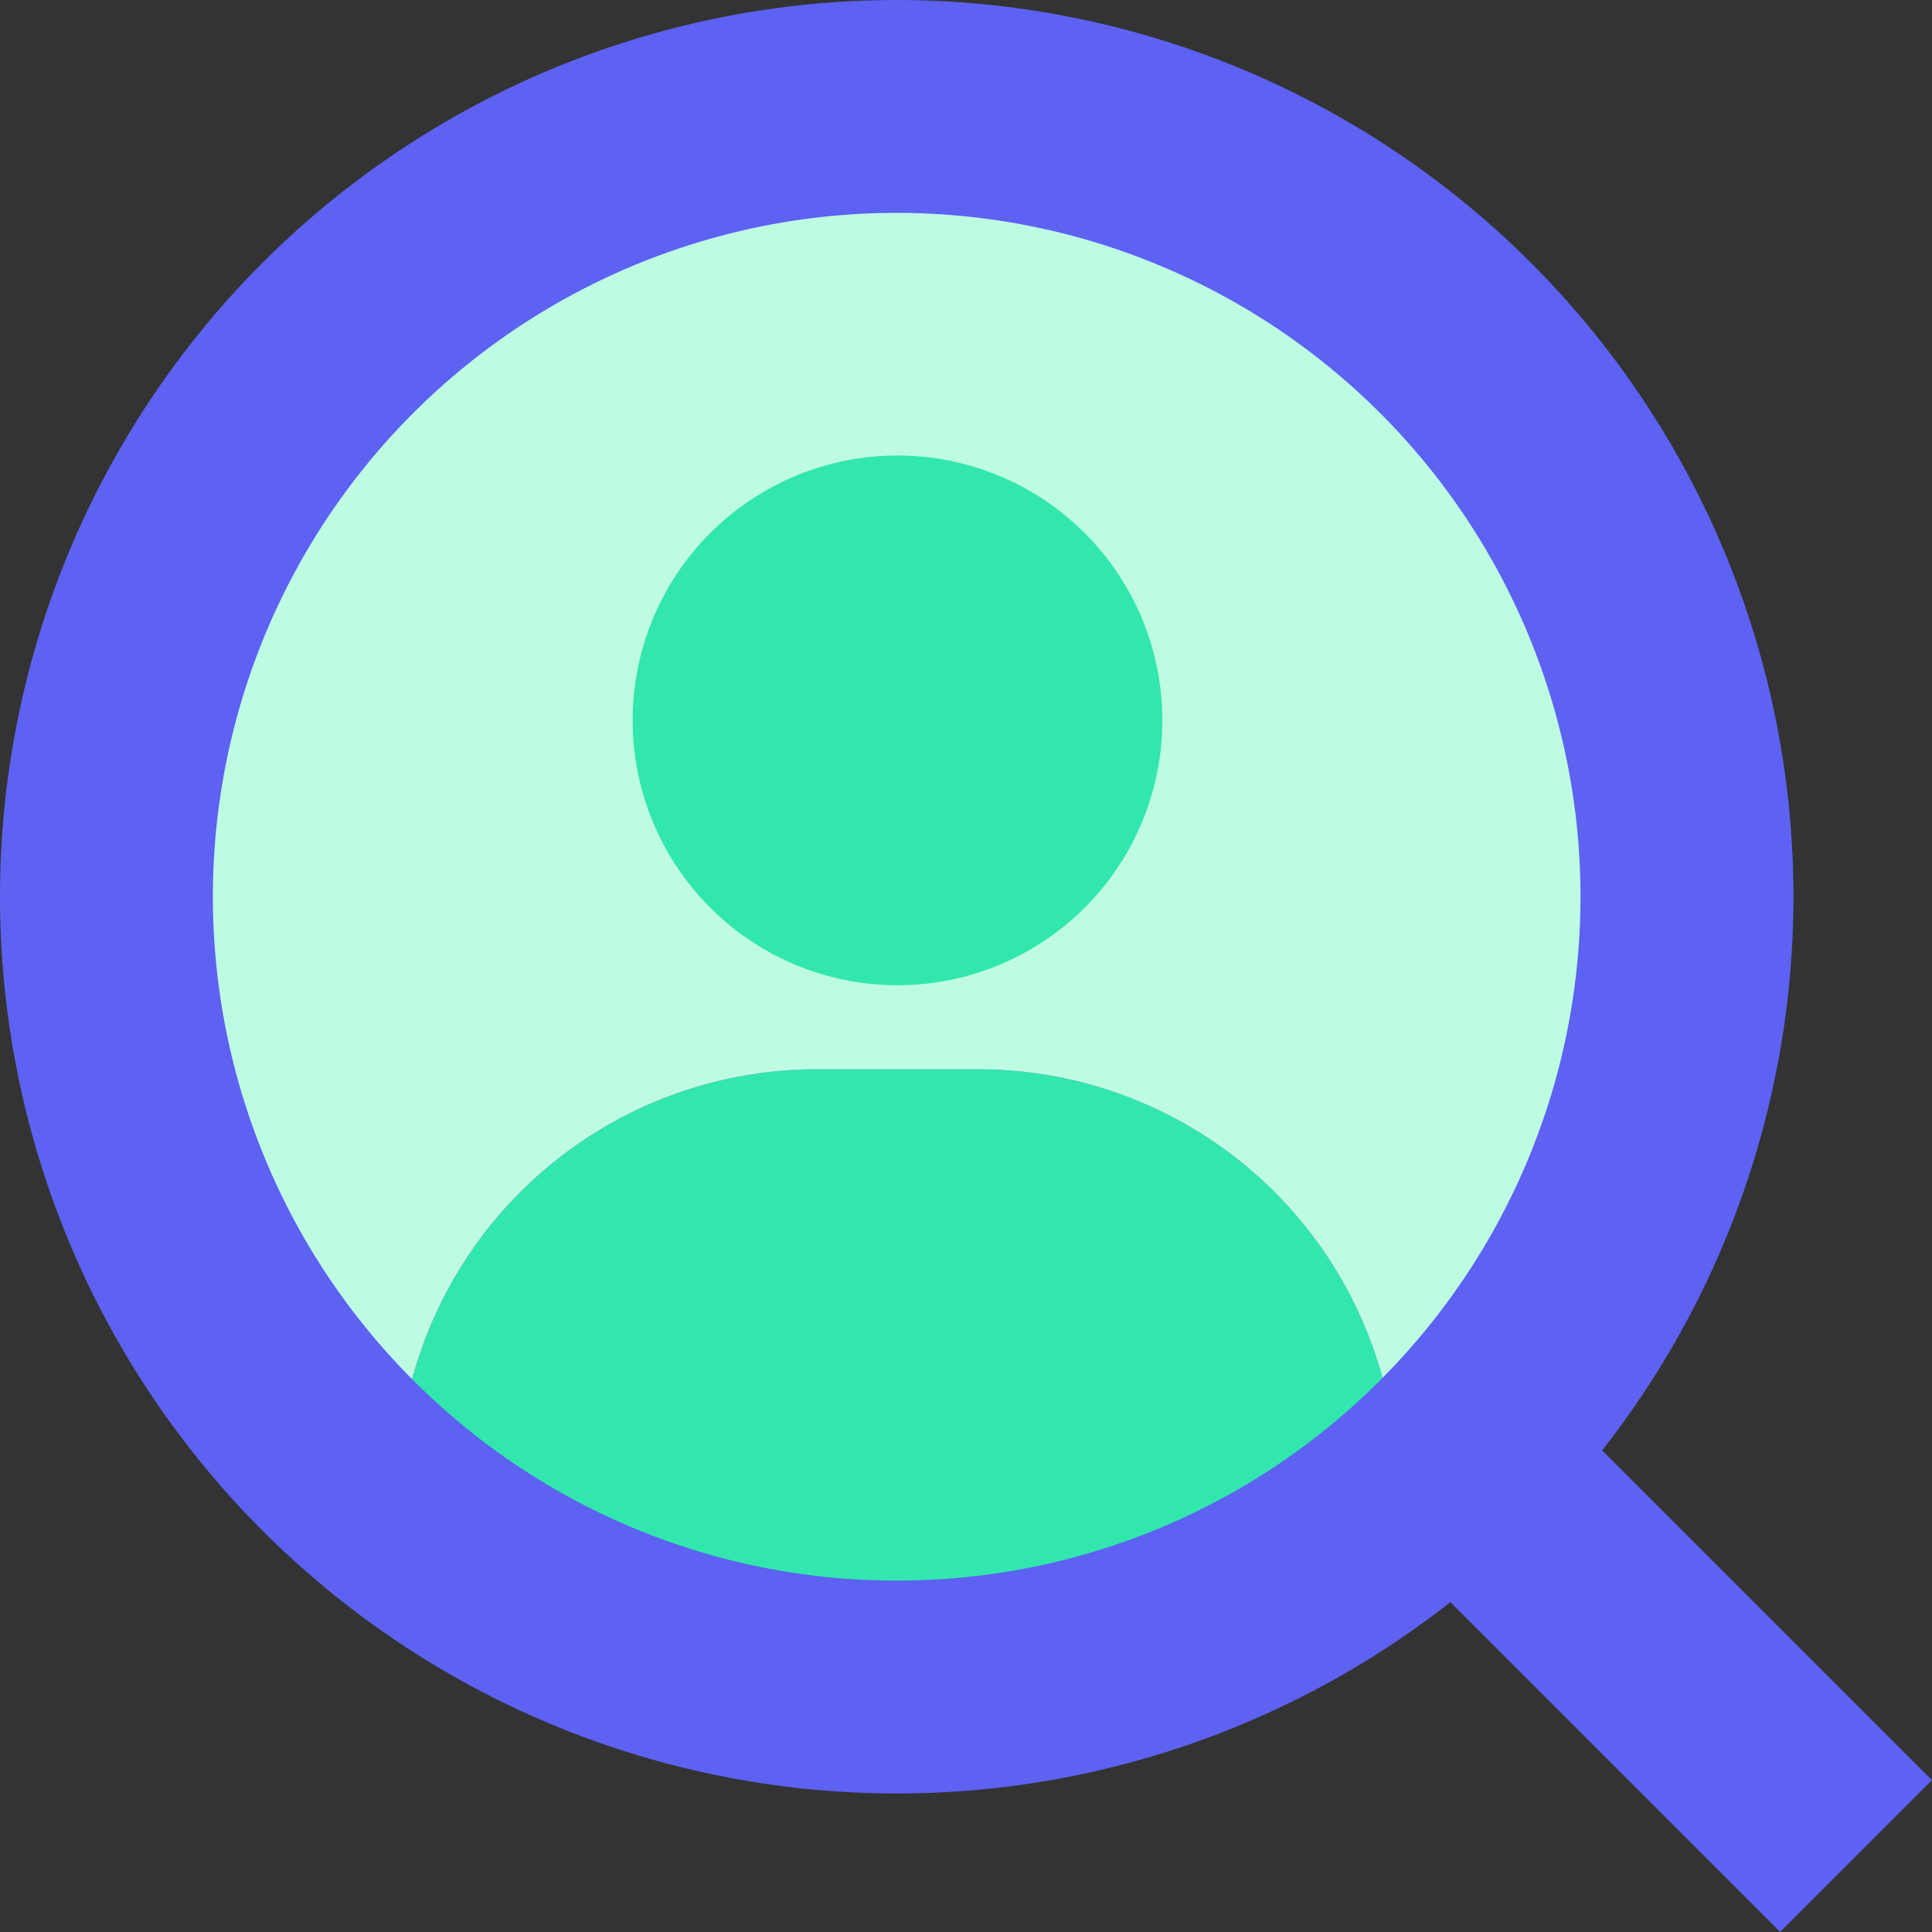 <svg xmlns="http://www.w3.org/2000/svg" xmlns:xlink="http://www.w3.org/1999/xlink" width="90" height="90" viewBox="0 0 90 90">
  <rect x="0" y="0" width="90" height="90" fill="#333333" stroke="none"/>
  <defs>
    <clipPath id="clip-path">
      <rect id="사각형_632" data-name="사각형 632" width="90" height="90" fill="none"/>
    </clipPath>
  </defs>
  <g id="그룹_344" data-name="그룹 344" transform="translate(0 0)">
    <g id="그룹_343" data-name="그룹 343" transform="translate(0 0)" clip-path="url(#clip-path)">
      <path id="패스_2137" data-name="패스 2137" d="M0,41.773A41.773,41.773,0,1,1,41.773,83.547,41.773,41.773,0,0,1,0,41.773" transform="translate(0 0)" fill="#5d62f3"/>
      <line id="선_18" data-name="선 18" x2="51.129" y2="51.129" transform="translate(35.332 35.332)" fill="none" stroke="#5d62f3" stroke-width="10"/>
      <path id="패스_2138" data-name="패스 2138" d="M41.751,73.571a31.753,31.753,0,0,0,22.631-9.442A19.52,19.52,0,0,0,45.563,49.756H38.01A19.52,19.52,0,0,0,19.176,64.188a31.754,31.754,0,0,0,22.575,9.383" transform="translate(0.022 0.057)" fill="#32e7ad"/>
      <path id="패스_2139" data-name="패스 2139" d="M38.02,49.8h7.554A19.521,19.521,0,0,1,64.393,64.175a31.854,31.854,0,1,0-45.207.059A19.521,19.521,0,0,1,38.02,49.8" transform="translate(0.011 0.011)" fill="#befce1"/>
      <path id="패스_2140" data-name="패스 2140" d="M29.436,33.533A12.338,12.338,0,1,1,41.774,45.872,12.339,12.339,0,0,1,29.436,33.533" transform="translate(0.034 0.024)" fill="#32e7ad"/>
    </g>
  </g>
</svg>
